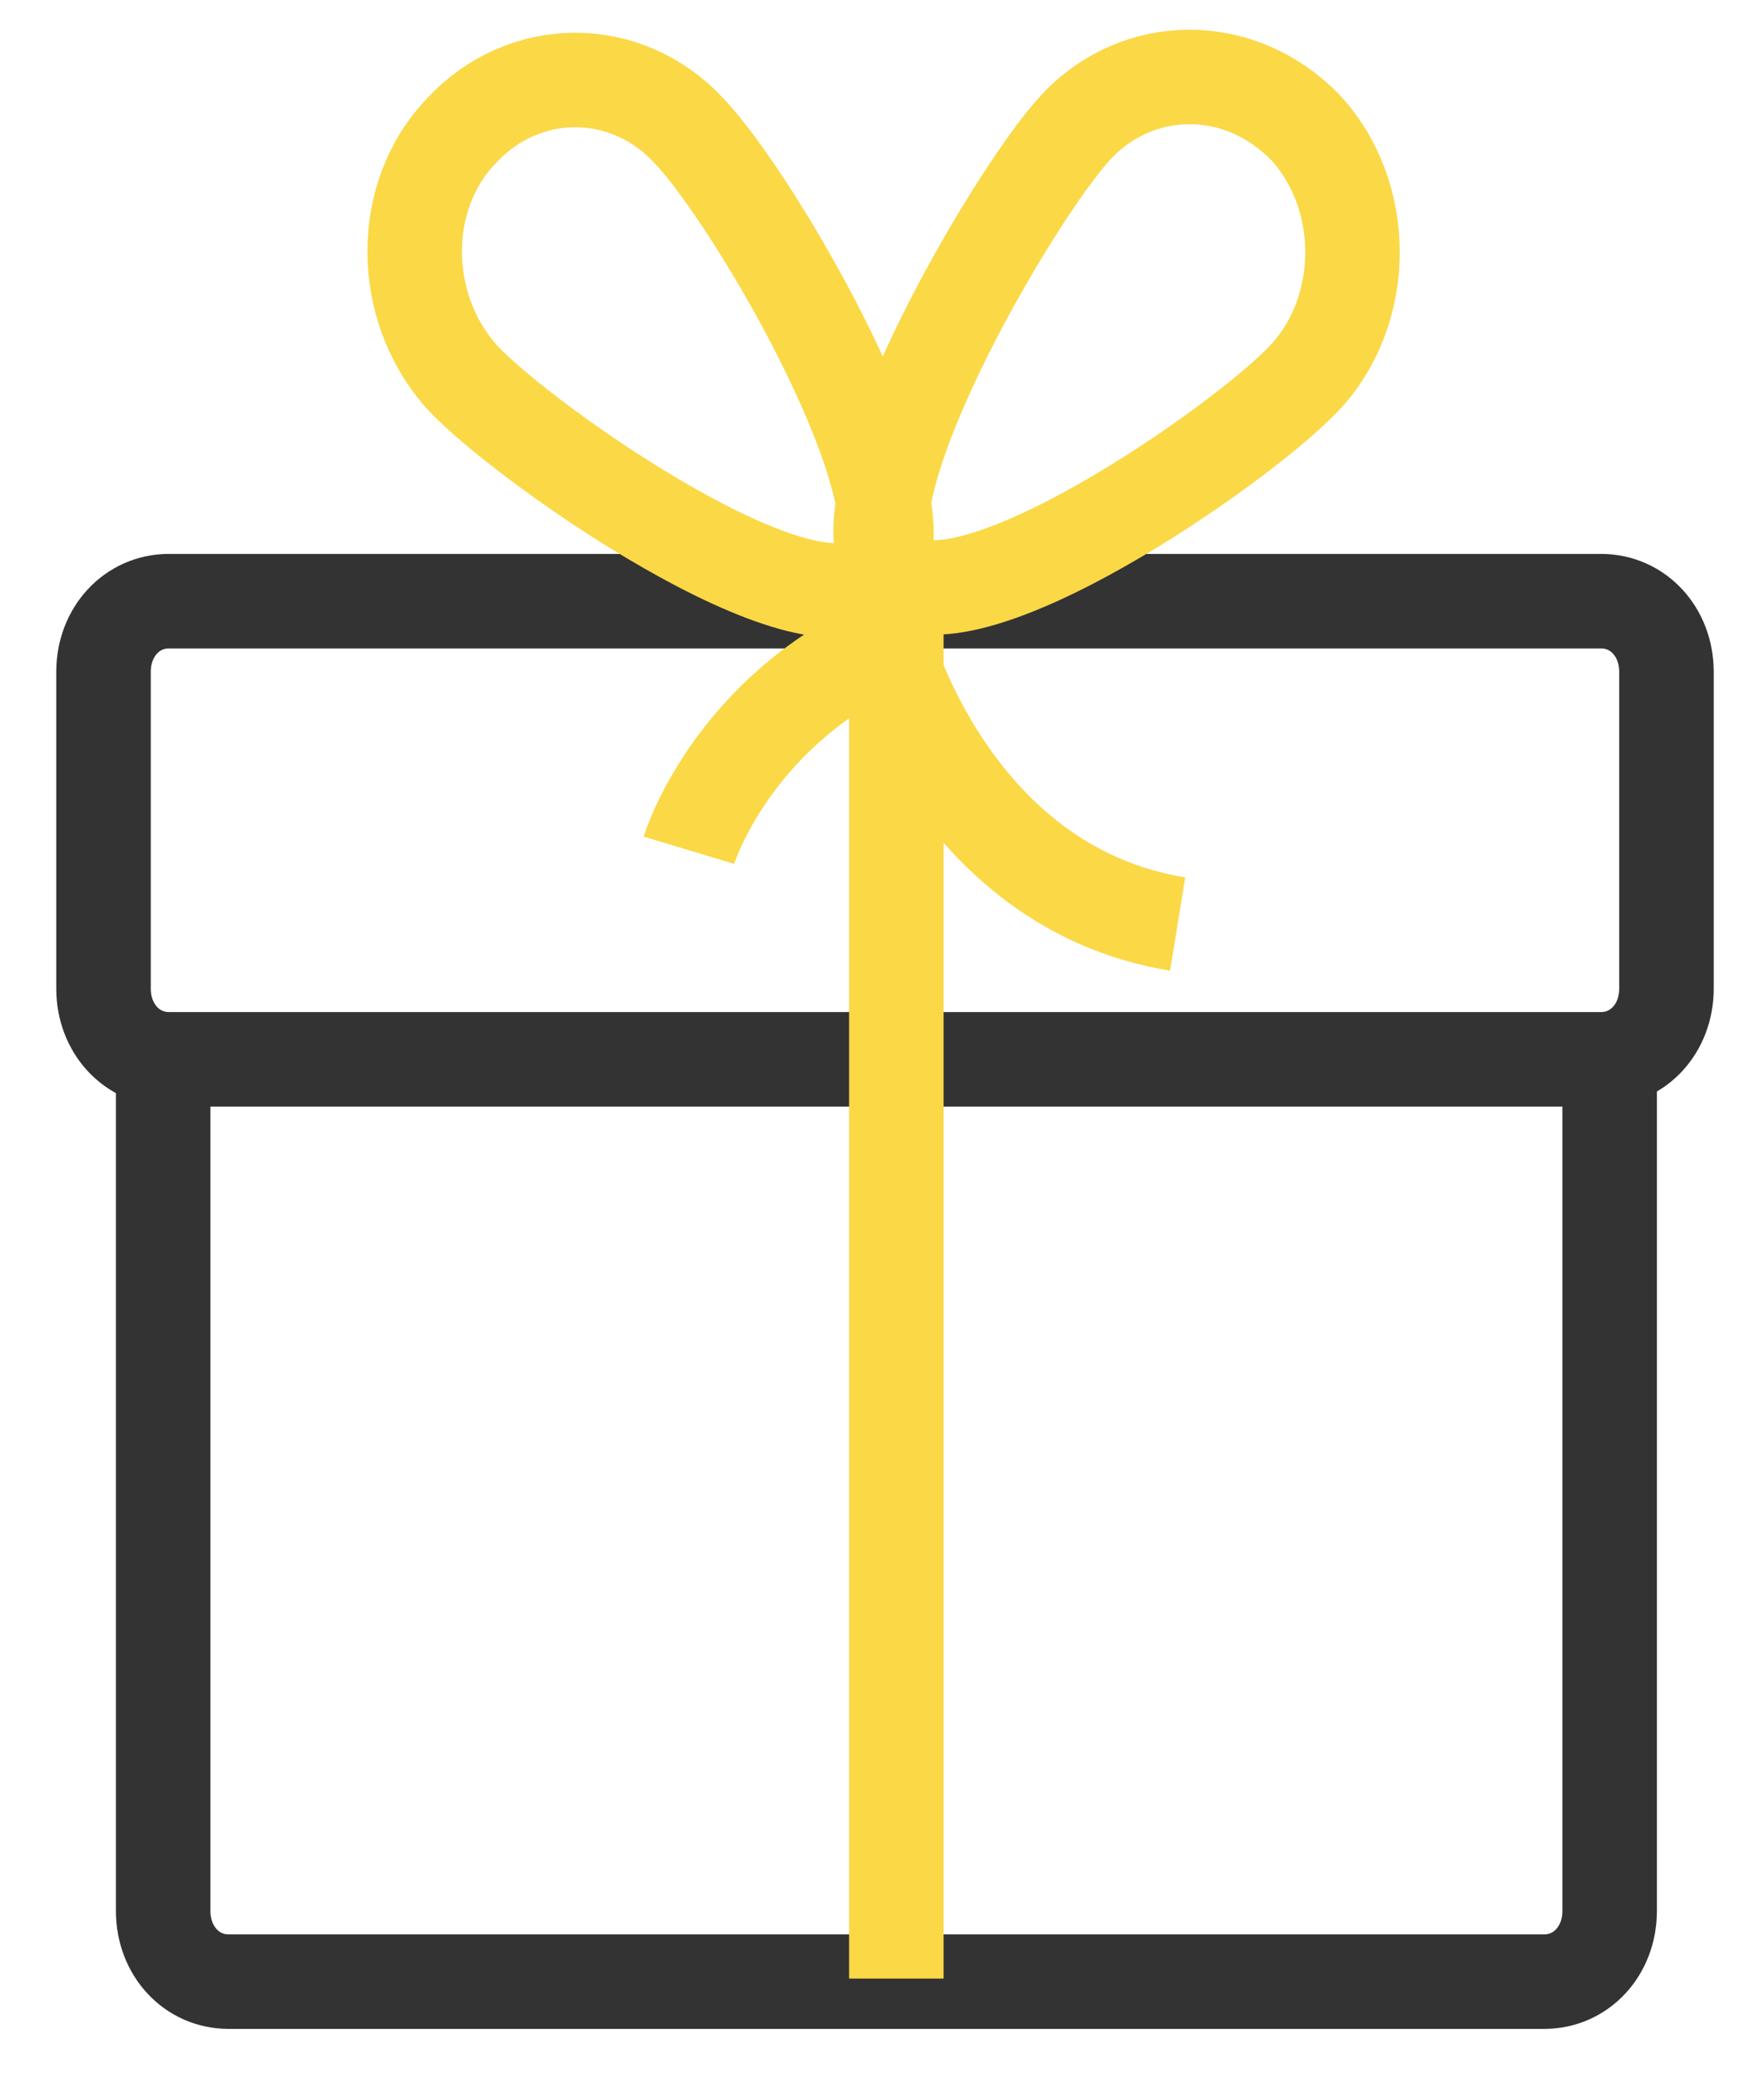 <svg width="28" height="33" viewBox="0 0 28 33" fill="none" xmlns="http://www.w3.org/2000/svg">
<path d="M25.55 16.86V30.328C25.55 30.962 25.099 31.45 24.512 31.45H3.627C3.041 31.45 2.59 30.962 2.59 30.328V16.86" stroke="#333333" stroke-width="1.5"/>
<path fill-rule="evenodd" clip-rule="evenodd" d="M26.452 15.689C26.452 16.324 26.001 16.812 25.414 16.812H2.68C2.094 16.812 1.643 16.324 1.643 15.689V10.663C1.643 10.029 2.094 9.541 2.68 9.541H25.414C26.001 9.541 26.452 10.029 26.452 10.663V15.689Z" stroke="#333333" stroke-width="1.5"/>
<path fill-rule="evenodd" clip-rule="evenodd" d="M20.724 5.979C19.731 7.053 15.221 10.176 14.183 9.102C13.191 8.029 16.078 3.1 17.07 2.027C18.062 0.953 19.686 0.953 20.724 2.027C21.716 3.1 21.716 4.906 20.724 5.979Z" stroke="#FBD846" stroke-width="1.5"/>
<path fill-rule="evenodd" clip-rule="evenodd" d="M7.326 5.978C8.319 7.052 12.874 10.223 13.867 9.15C14.859 8.077 11.972 3.148 10.935 2.075C9.943 1.001 8.319 1.001 7.326 2.075C6.334 3.099 6.334 4.856 7.326 5.978Z" stroke="#FBD846" stroke-width="1.5"/>
<path d="M10.935 13.494C10.935 13.494 11.612 11.249 14.228 10.127V31.402" stroke="#FBD846" stroke-width="1.5"/>
<path d="M14.047 10.176C14.047 10.176 15.084 14.079 18.693 14.665" stroke="#FBD846" stroke-width="1.5"/>
</svg>
